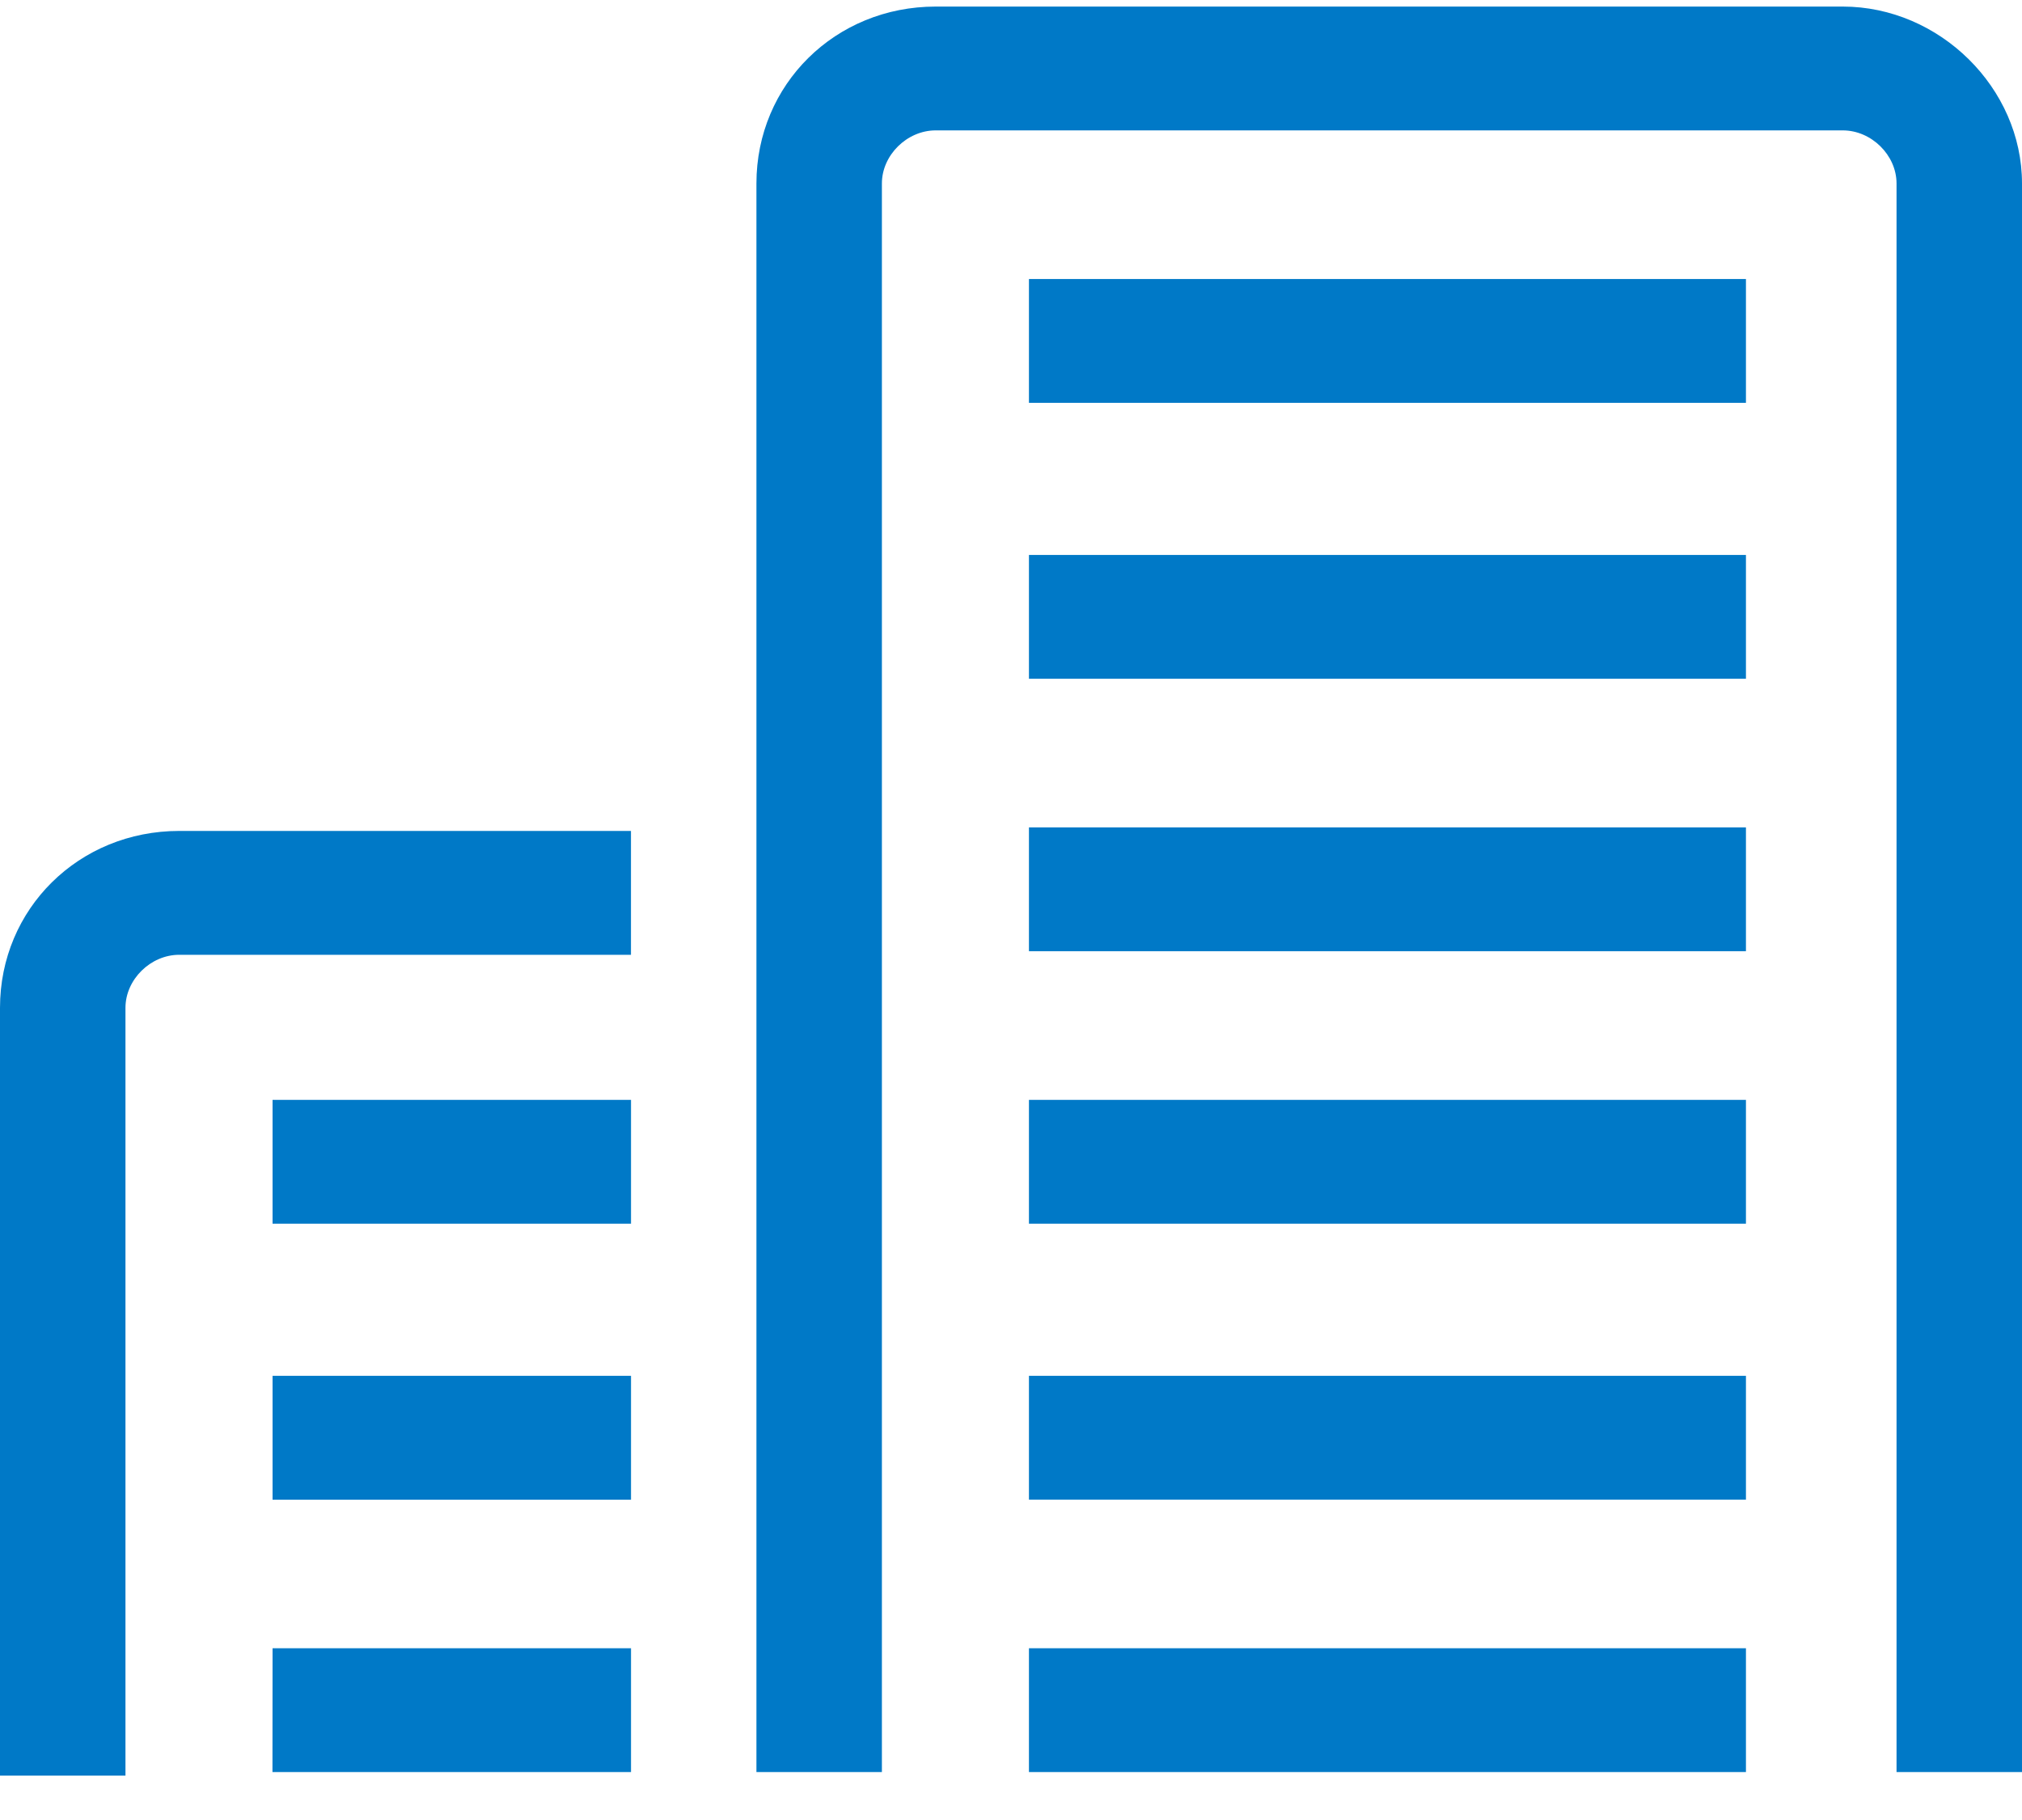 <?xml version="1.0" encoding="UTF-8"?>
<svg width="40px" height="36px" viewBox="0 0 40 36" version="1.1" xmlns="http://www.w3.org/2000/svg" xmlns:xlink="http://www.w3.org/1999/xlink">
    <!-- Generator: Sketch 49.1 (51147) - http://www.bohemiancoding.com/sketch -->
    <title>Fill 90</title>
    <desc>Created with Sketch.</desc>
    <defs></defs>
    <g id="BONOS-&gt;-CARO-2*****" stroke="none" stroke-width="1" fill="none" fill-rule="evenodd">
        <g id="003_cotiza_dkt" transform="translate(-727, -610)" fill="#0079C7">
            <path d="M732.39,645.052 L739.483,645.052 L739.483,642.603 L732.392,642.603 L732.39,645.052 Z M732.39,637.214 L739.483,637.214 L739.483,639.664 L732.392,639.664 L732.392,637.214 L732.39,637.214 Z M732.39,631.756 L739.483,631.756 L739.483,634.205 L732.392,634.205 L732.392,631.756 L732.39,631.756 Z M727,629.935 L727,645.122 L729.482,645.122 L729.482,629.935 C729.482,629.375 729.978,628.886 730.546,628.886 L739.482,628.886 L739.482,626.436 L730.546,626.436 C728.559,626.436 727,627.976 727,629.935 Z M763.454,610.13 L745.51,610.13 C743.524,610.13 741.964,611.67 741.964,613.629 L741.964,645.052 L744.446,645.052 L744.446,613.629 C744.446,613.069 744.942,612.579 745.51,612.579 L763.454,612.579 C764.022,612.579 764.518,613.069 764.518,613.629 L764.518,645.052 L767,645.052 L767,613.629 C767,611.74 765.369,610.13 763.454,610.13 Z M747.355,645.052 L761.539,645.052 L761.539,642.603 L747.355,642.603 L747.355,645.052 Z M747.355,639.663 L761.539,639.663 L761.539,637.214 L747.355,637.214 L747.355,639.663 Z M747.355,634.205 L761.539,634.205 L761.539,631.756 L747.355,631.756 L747.355,634.205 Z M747.355,628.815 L761.539,628.815 L761.539,626.366 L747.355,626.366 L747.355,628.815 Z M747.355,623.426 L761.539,623.426 L761.539,620.977 L747.355,620.977 L747.355,623.426 Z M747.355,617.968 L761.539,617.968 L761.539,615.519 L747.355,615.519 L747.355,617.968 Z" id="Fill-90"></path>
        </g>
    </g>
</svg>